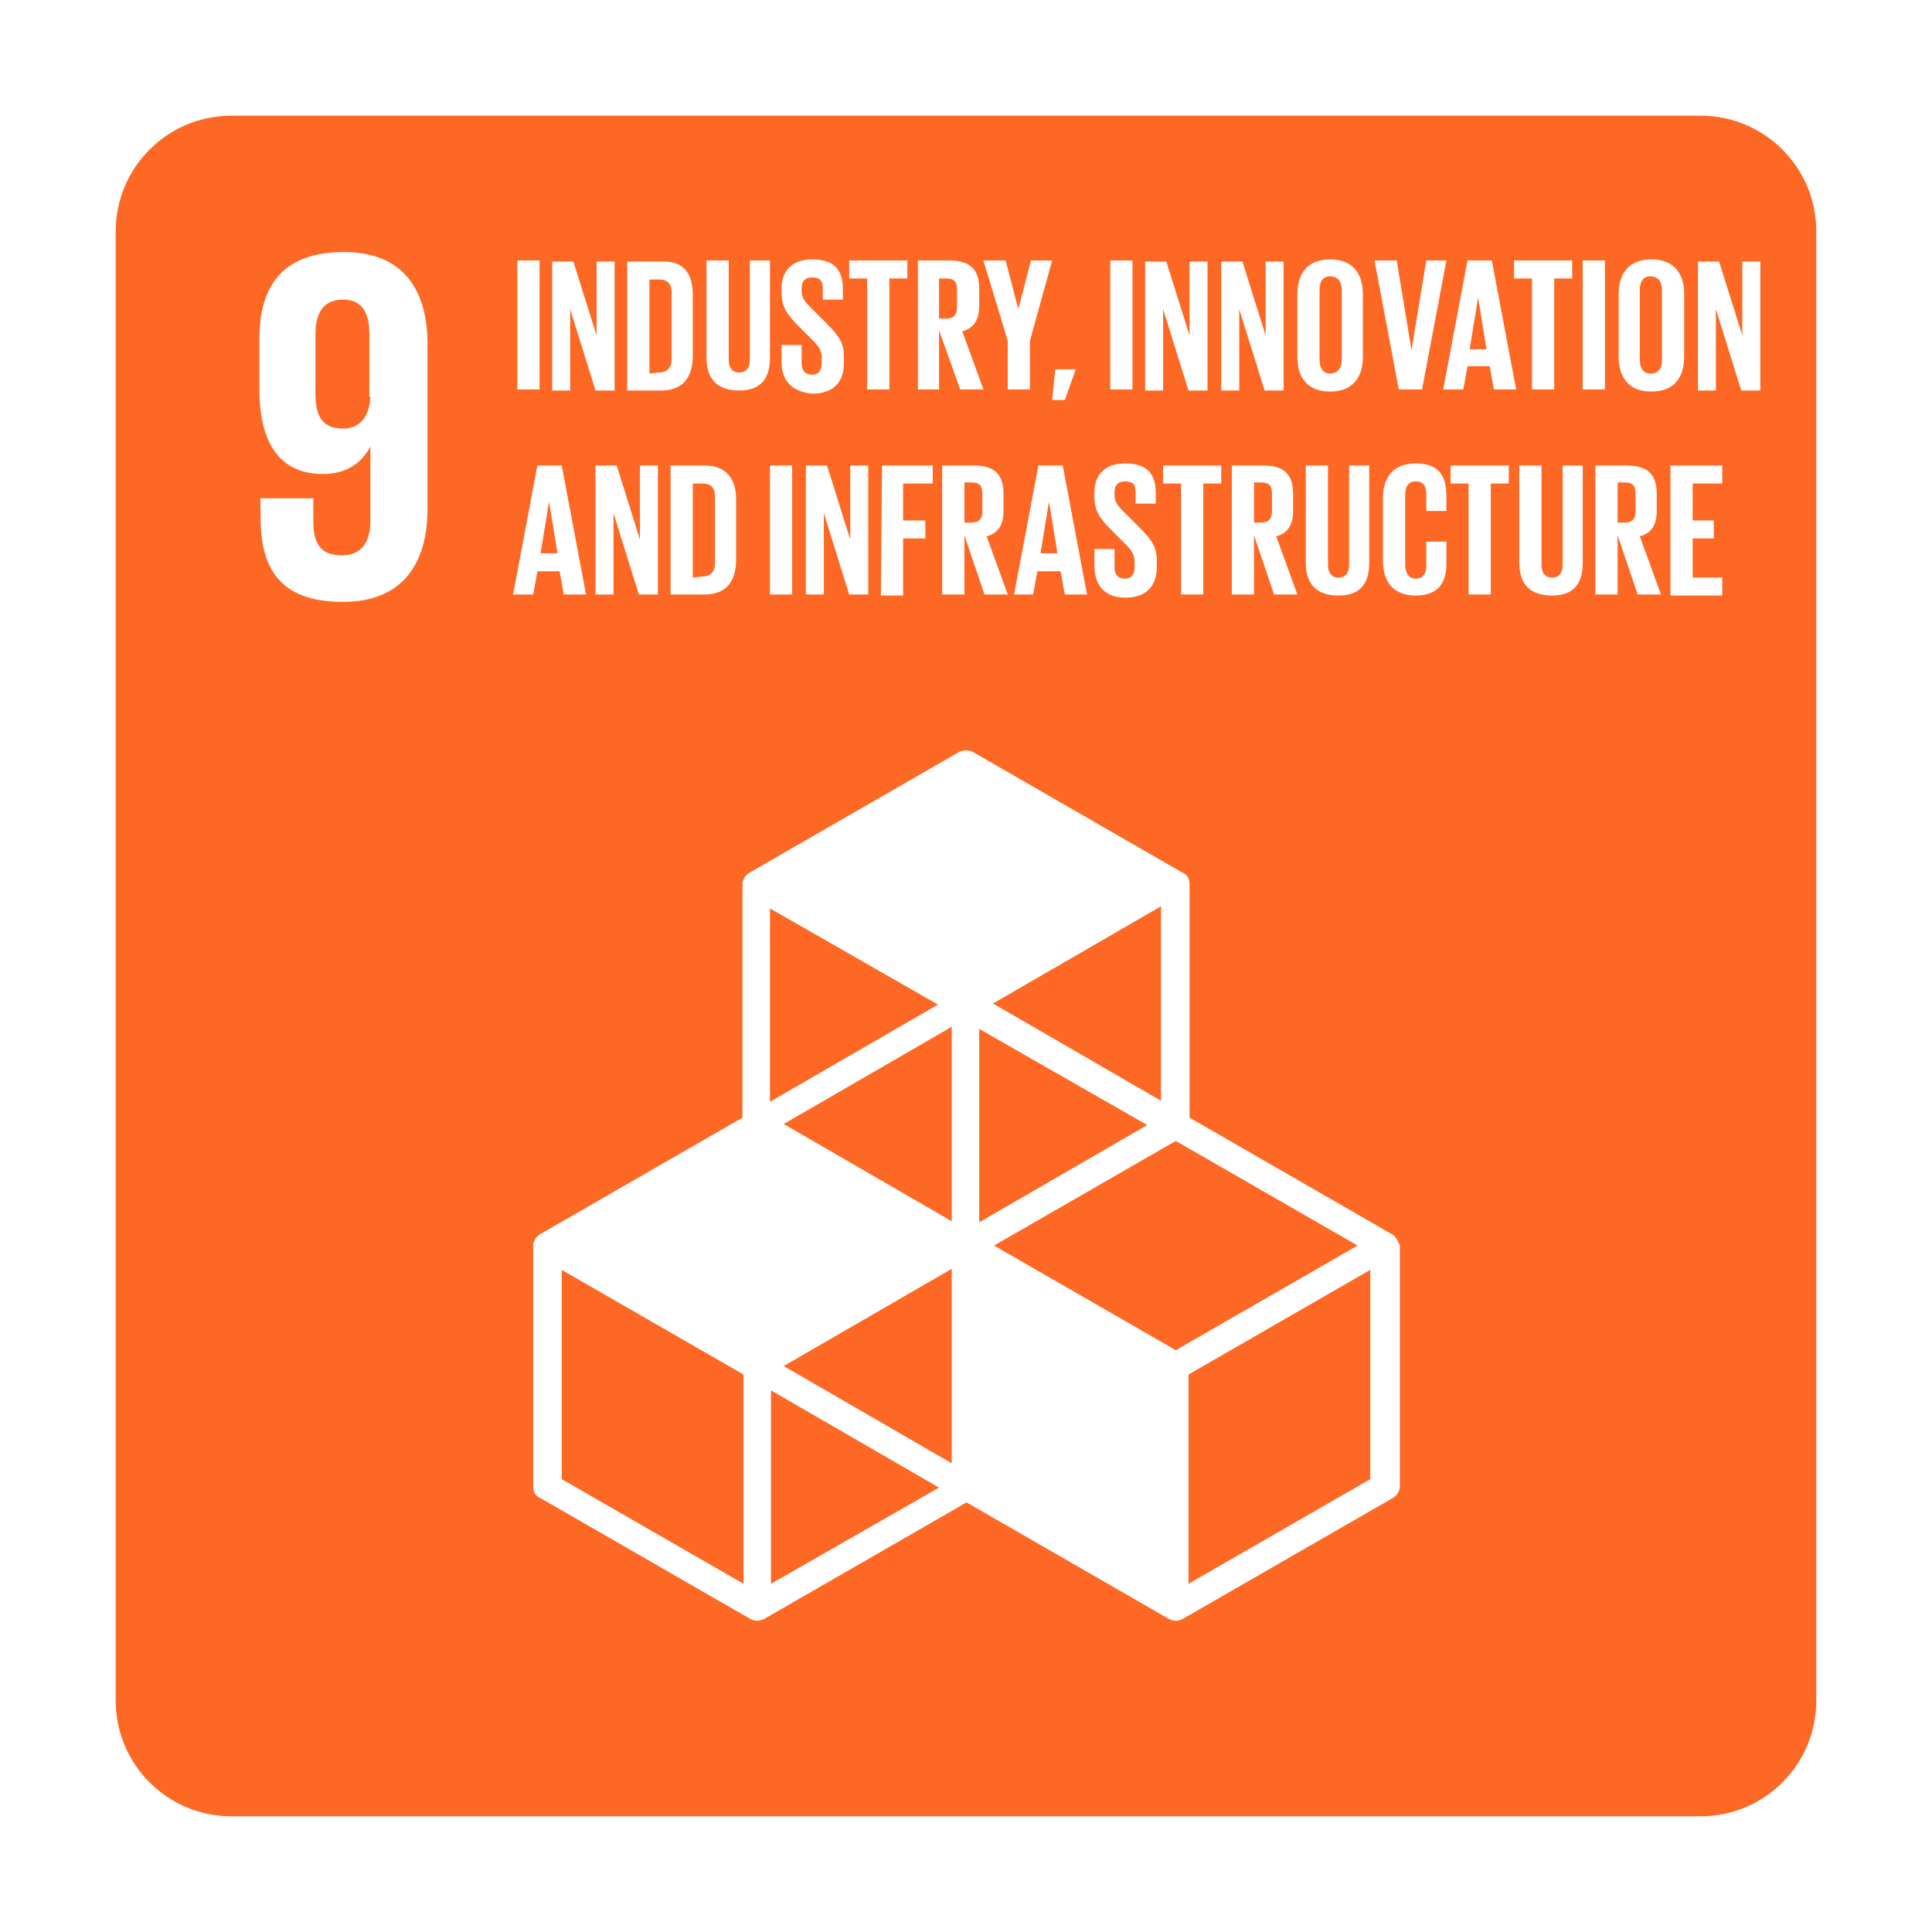 <svg width="167" height="167" viewBox="0 0 167 167" fill="none" xmlns="http://www.w3.org/2000/svg">
<g filter="url(#filter0_d_796_1724)">
<path d="M9 19C9 13.477 13.477 9 19 9H146C151.523 9 156 13.477 156 19V146C156 151.523 151.523 156 146 156H19C13.477 156 9 151.523 9 146V19Z" fill="#FD6925"/>
<path d="M35.952 28.734C35.952 24.166 33.942 20.786 28.734 20.786C23.435 20.786 21.425 23.709 21.425 28.277V32.663C21.425 37.505 23.344 39.971 26.907 39.971C29.008 39.971 30.287 38.967 31.018 37.596V43.991C31.018 45.819 30.287 47.006 28.551 47.006C26.724 47.006 26.085 46.001 26.085 44.083V42.073H21.517V43.626C21.517 48.011 23.07 51.026 28.643 51.026C33.85 51.026 35.952 47.646 35.952 42.986V28.734ZM31.018 33.302C30.927 34.947 30.196 36.043 28.643 36.043C26.907 36.043 26.267 35.038 26.267 33.028V27.912C26.267 25.993 26.998 24.897 28.643 24.897C30.287 24.897 30.927 25.993 30.927 27.912V33.302H31.018ZM119.273 105.66L101.823 95.61V75.42C101.823 74.963 101.64 74.597 101.184 74.415L83.094 63.999C82.729 63.817 82.272 63.817 81.906 63.999L63.817 74.415C63.451 74.597 63.177 75.054 63.177 75.42V95.61L45.727 105.66C45.362 105.843 45.088 106.3 45.088 106.665V127.495C45.088 127.952 45.27 128.318 45.727 128.5L63.817 138.916C64 139.007 64.182 139.098 64.456 139.098C64.639 139.098 64.913 139.007 65.096 138.916L82.546 128.866L99.996 138.916C100.179 139.007 100.361 139.098 100.635 139.098C100.909 139.098 101.092 139.007 101.275 138.916L119.364 128.5C119.73 128.318 120.004 127.861 120.004 127.495V106.665C119.821 106.208 119.638 105.843 119.273 105.66ZM81.267 125.485L66.74 117.08L81.267 108.675V125.485ZM98.169 96.25L83.642 104.655V87.936L98.169 96.25ZM81.267 104.564L66.74 96.159L81.267 87.753V104.564ZM84.921 106.665L100.635 97.62L116.349 106.665L100.635 115.71L84.921 106.665ZM99.356 94.149L84.83 85.743L99.356 77.338V94.149ZM80.079 85.835L65.553 94.24V77.521L80.079 85.835ZM63.269 135.901L47.554 126.856V108.766L63.269 117.811V135.901ZM65.644 135.901V119.182L80.171 127.587L65.644 135.901ZM117.446 126.856L101.732 135.901V117.811L117.446 108.766V126.856Z" fill="white"/>
<path d="M43.717 21.517H45.636V32.663H43.717V21.517ZM48.285 25.719V32.754H46.732V21.608H48.559L50.569 28.003V21.608H52.123V32.754H50.478L48.285 25.719ZM58.883 24.532V29.739C58.883 31.475 58.152 32.754 56.142 32.754H53.219V21.608H56.142C58.244 21.517 58.883 22.796 58.883 24.532ZM55.96 31.201C56.691 31.201 57.056 30.744 57.056 30.105V24.258C57.056 23.618 56.782 23.161 55.96 23.161H55.137V31.292L55.96 31.201ZM65.553 21.517V29.922C65.553 31.658 64.822 32.754 62.903 32.754C60.893 32.754 60.071 31.658 60.071 29.922V21.517H61.989V30.105C61.989 30.744 62.264 31.201 62.903 31.201C63.543 31.201 63.817 30.744 63.817 30.105V21.517H65.553ZM66.558 30.287V28.826H68.293V30.379C68.293 31.018 68.567 31.384 69.207 31.384C69.755 31.384 70.029 31.018 70.029 30.379V29.922C70.029 29.282 69.755 28.917 69.207 28.369L68.111 27.272C67.014 26.176 66.558 25.537 66.558 24.258V23.892C66.558 22.522 67.38 21.425 69.207 21.425C71.126 21.425 71.856 22.339 71.856 23.983V24.897H70.121V23.892C70.121 23.253 69.847 22.978 69.207 22.978C68.659 22.978 68.293 23.253 68.293 23.892V24.166C68.293 24.806 68.659 25.171 69.207 25.719L70.395 26.907C71.4 27.912 71.948 28.552 71.948 29.831V30.379C71.948 31.932 71.126 33.028 69.207 33.028C67.288 32.845 66.558 31.749 66.558 30.287ZM72.405 21.517H77.43V23.07H75.876V32.663H73.958V23.07H72.405V21.517ZM80.17 27.547V32.663H78.343V21.517H81.084C83.003 21.517 83.642 22.43 83.642 23.983V25.445C83.642 26.633 83.185 27.364 82.18 27.638L84.007 32.663H81.998L80.17 27.547ZM80.17 23.07V26.541H80.81C81.449 26.541 81.724 26.176 81.724 25.628V23.983C81.724 23.344 81.449 23.07 80.81 23.07H80.17ZM88.027 28.46V32.663H86.109V28.46L84.007 21.517H85.926L87.022 25.719L88.119 21.517H89.946L88.027 28.46ZM91.956 31.018L91.042 33.576H89.946L90.22 30.927H91.956V31.018ZM94.971 21.517H96.889V32.663H94.971V21.517ZM99.539 25.719V32.754H97.986V21.608H99.813L101.823 28.003V21.608H103.376V32.754H101.732L99.539 25.719ZM106.117 25.719V32.754H104.564V21.608H106.391L108.401 28.003V21.608H109.954V32.754H108.31L106.117 25.719ZM111.142 29.831V24.44C111.142 22.704 111.964 21.425 113.974 21.425C115.984 21.425 116.806 22.704 116.806 24.44V29.831C116.806 31.566 115.984 32.845 113.974 32.845C111.964 32.845 111.142 31.566 111.142 29.831ZM114.979 30.105V24.075C114.979 23.435 114.705 22.887 113.974 22.887C113.334 22.887 113.06 23.344 113.06 24.075V30.105C113.06 30.744 113.334 31.292 113.974 31.292C114.613 31.292 114.979 30.835 114.979 30.105ZM124.024 21.517L121.922 32.663H119.912L117.811 21.517H119.73L121.009 29.282L122.288 21.517H124.024ZM123.75 32.663L125.851 21.517H127.952L130.053 32.663H128.135L127.769 30.653H125.851L125.485 32.663H123.75ZM126.034 29.191H127.495L126.765 24.714L126.034 29.191ZM129.871 21.517H134.896V23.07H133.343V32.663H131.424V23.07H129.871V21.517ZM135.809 21.517H137.728V32.663H135.809V21.517ZM138.916 29.831V24.44C138.916 22.704 139.738 21.425 141.748 21.425C143.758 21.425 144.58 22.704 144.58 24.44V29.831C144.58 31.566 143.758 32.845 141.748 32.845C139.738 32.845 138.916 31.566 138.916 29.831ZM142.661 30.105V24.075C142.661 23.435 142.387 22.887 141.656 22.887C141.017 22.887 140.743 23.344 140.743 24.075V30.105C140.743 30.744 141.017 31.292 141.656 31.292C142.387 31.292 142.661 30.835 142.661 30.105ZM147.321 25.719V32.754H145.768V21.608H147.595L149.605 28.003V21.608H151.158V32.754H149.513L147.321 25.719Z" fill="white"/>
<path d="M43.352 50.387L45.453 39.241H47.554L49.656 50.387H47.737L47.372 48.377H45.453L45.088 50.387H43.352ZM45.727 46.824H47.189L46.458 42.347L45.727 46.824ZM52.031 43.352V50.387H50.478V39.241H52.305L54.315 45.636V39.241H55.868V50.387H54.224L52.031 43.352ZM62.629 42.164V47.372C62.629 49.108 61.898 50.387 59.888 50.387H56.965V39.241H59.888C61.898 39.241 62.629 40.52 62.629 42.164ZM59.705 48.834C60.436 48.834 60.802 48.377 60.802 47.737V41.89C60.802 41.251 60.528 40.794 59.705 40.794H58.883V48.925L59.705 48.834ZM65.552 39.241H67.471V50.387H65.552V39.241ZM70.212 43.352V50.387H68.659V39.241H70.486L72.496 45.636V39.241H74.049V50.387H72.405L70.212 43.352ZM75.237 39.241H79.622V40.794H77.064V43.991H78.983V45.544H77.064V50.478H75.145L75.237 39.241ZM82.363 45.27V50.387H80.444V39.241H83.185C85.104 39.241 85.743 40.154 85.743 41.707V43.169C85.743 44.357 85.287 45.088 84.282 45.362L86.109 50.387H84.099L82.363 45.27ZM82.363 40.702V44.174H83.002C83.642 44.174 83.916 43.809 83.916 43.261V41.616C83.916 40.976 83.642 40.702 83.002 40.702H82.363ZM86.657 50.387L88.758 39.241H90.86L92.961 50.387H91.042L90.677 48.377H88.667L88.302 50.387H86.657ZM88.941 46.824H90.403L89.672 42.347L88.941 46.824ZM93.6 47.92V46.458H95.336V48.011C95.336 48.651 95.61 49.016 96.25 49.016C96.798 49.016 97.072 48.651 97.072 48.011V47.554C97.072 46.915 96.798 46.55 96.25 46.001L95.154 44.905C94.057 43.809 93.6 43.169 93.6 41.89V41.525C93.6 40.154 94.423 39.058 96.25 39.058C98.168 39.058 98.899 39.971 98.899 41.616V42.53H97.163V41.525C97.163 40.885 96.889 40.611 96.25 40.611C95.702 40.611 95.336 40.885 95.336 41.525V41.799C95.336 42.438 95.702 42.804 96.25 43.352L97.438 44.539C98.443 45.544 98.991 46.184 98.991 47.463V48.011C98.991 49.564 98.168 50.661 96.25 50.661C94.331 50.661 93.6 49.382 93.6 47.92ZM99.539 39.241H104.564V40.794H103.011V50.387H101.092V40.794H99.539V39.241ZM107.396 45.27V50.387H105.477V39.241H108.218C110.137 39.241 110.776 40.154 110.776 41.707V43.169C110.776 44.357 110.319 45.088 109.315 45.362L111.142 50.387H109.132L107.396 45.27ZM107.396 40.702V44.174H108.035C108.675 44.174 108.949 43.809 108.949 43.261V41.616C108.949 40.976 108.675 40.702 108.035 40.702H107.396ZM117.354 39.241V47.646C117.354 49.382 116.623 50.478 114.705 50.478C112.695 50.478 111.873 49.382 111.873 47.646V39.241H113.791V47.828C113.791 48.468 114.065 48.925 114.705 48.925C115.344 48.925 115.618 48.468 115.618 47.828V39.241H117.354ZM118.542 47.463V42.073C118.542 40.337 119.364 39.058 121.374 39.058C123.475 39.058 124.024 40.246 124.024 41.89V43.169H122.288V41.707C122.288 40.976 122.014 40.611 121.374 40.611C120.735 40.611 120.461 41.068 120.461 41.799V47.828C120.461 48.468 120.735 49.016 121.374 49.016C122.014 49.016 122.288 48.559 122.288 47.92V45.819H124.024V47.737C124.024 49.29 123.384 50.478 121.374 50.478C119.364 50.478 118.542 49.199 118.542 47.463ZM124.389 39.241H129.414V40.794H127.861V50.387H125.942V40.794H124.389V39.241ZM135.809 39.241V47.646C135.809 49.382 135.078 50.478 133.16 50.478C131.15 50.478 130.328 49.382 130.328 47.646V39.241H132.246V47.828C132.246 48.468 132.52 48.925 133.16 48.925C133.799 48.925 134.073 48.468 134.073 47.828V39.241H135.809ZM138.824 45.27V50.387H136.906V39.241H139.646C141.565 39.241 142.205 40.154 142.205 41.707V43.169C142.205 44.357 141.748 45.088 140.743 45.362L142.57 50.387H140.56L138.824 45.27ZM138.824 40.702V44.174H139.464C140.103 44.174 140.377 43.809 140.377 43.261V41.616C140.377 40.976 140.103 40.702 139.464 40.702H138.824ZM143.392 39.241H147.869V40.794H145.311V43.991H147.138V45.544H145.311V48.925H147.869V50.478H143.392V39.241Z" fill="white"/>
</g>
<defs>
<filter id="filter0_d_796_1724" x="0" y="0" width="167" height="167" filterUnits="userSpaceOnUse" color-interpolation-filters="sRGB">
<feFlood flood-opacity="0" result="BackgroundImageFix"/>
<feColorMatrix in="SourceAlpha" type="matrix" values="0 0 0 0 0 0 0 0 0 0 0 0 0 0 0 0 0 0 127 0" result="hardAlpha"/>
<feOffset dx="1" dy="1"/>
<feGaussianBlur stdDeviation="5"/>
<feComposite in2="hardAlpha" operator="out"/>
<feColorMatrix type="matrix" values="0 0 0 0 0 0 0 0 0 0 0 0 0 0 0 0 0 0 0.15 0"/>
<feBlend mode="normal" in2="BackgroundImageFix" result="effect1_dropShadow_796_1724"/>
<feBlend mode="normal" in="SourceGraphic" in2="effect1_dropShadow_796_1724" result="shape"/>
</filter>
</defs>
</svg>
